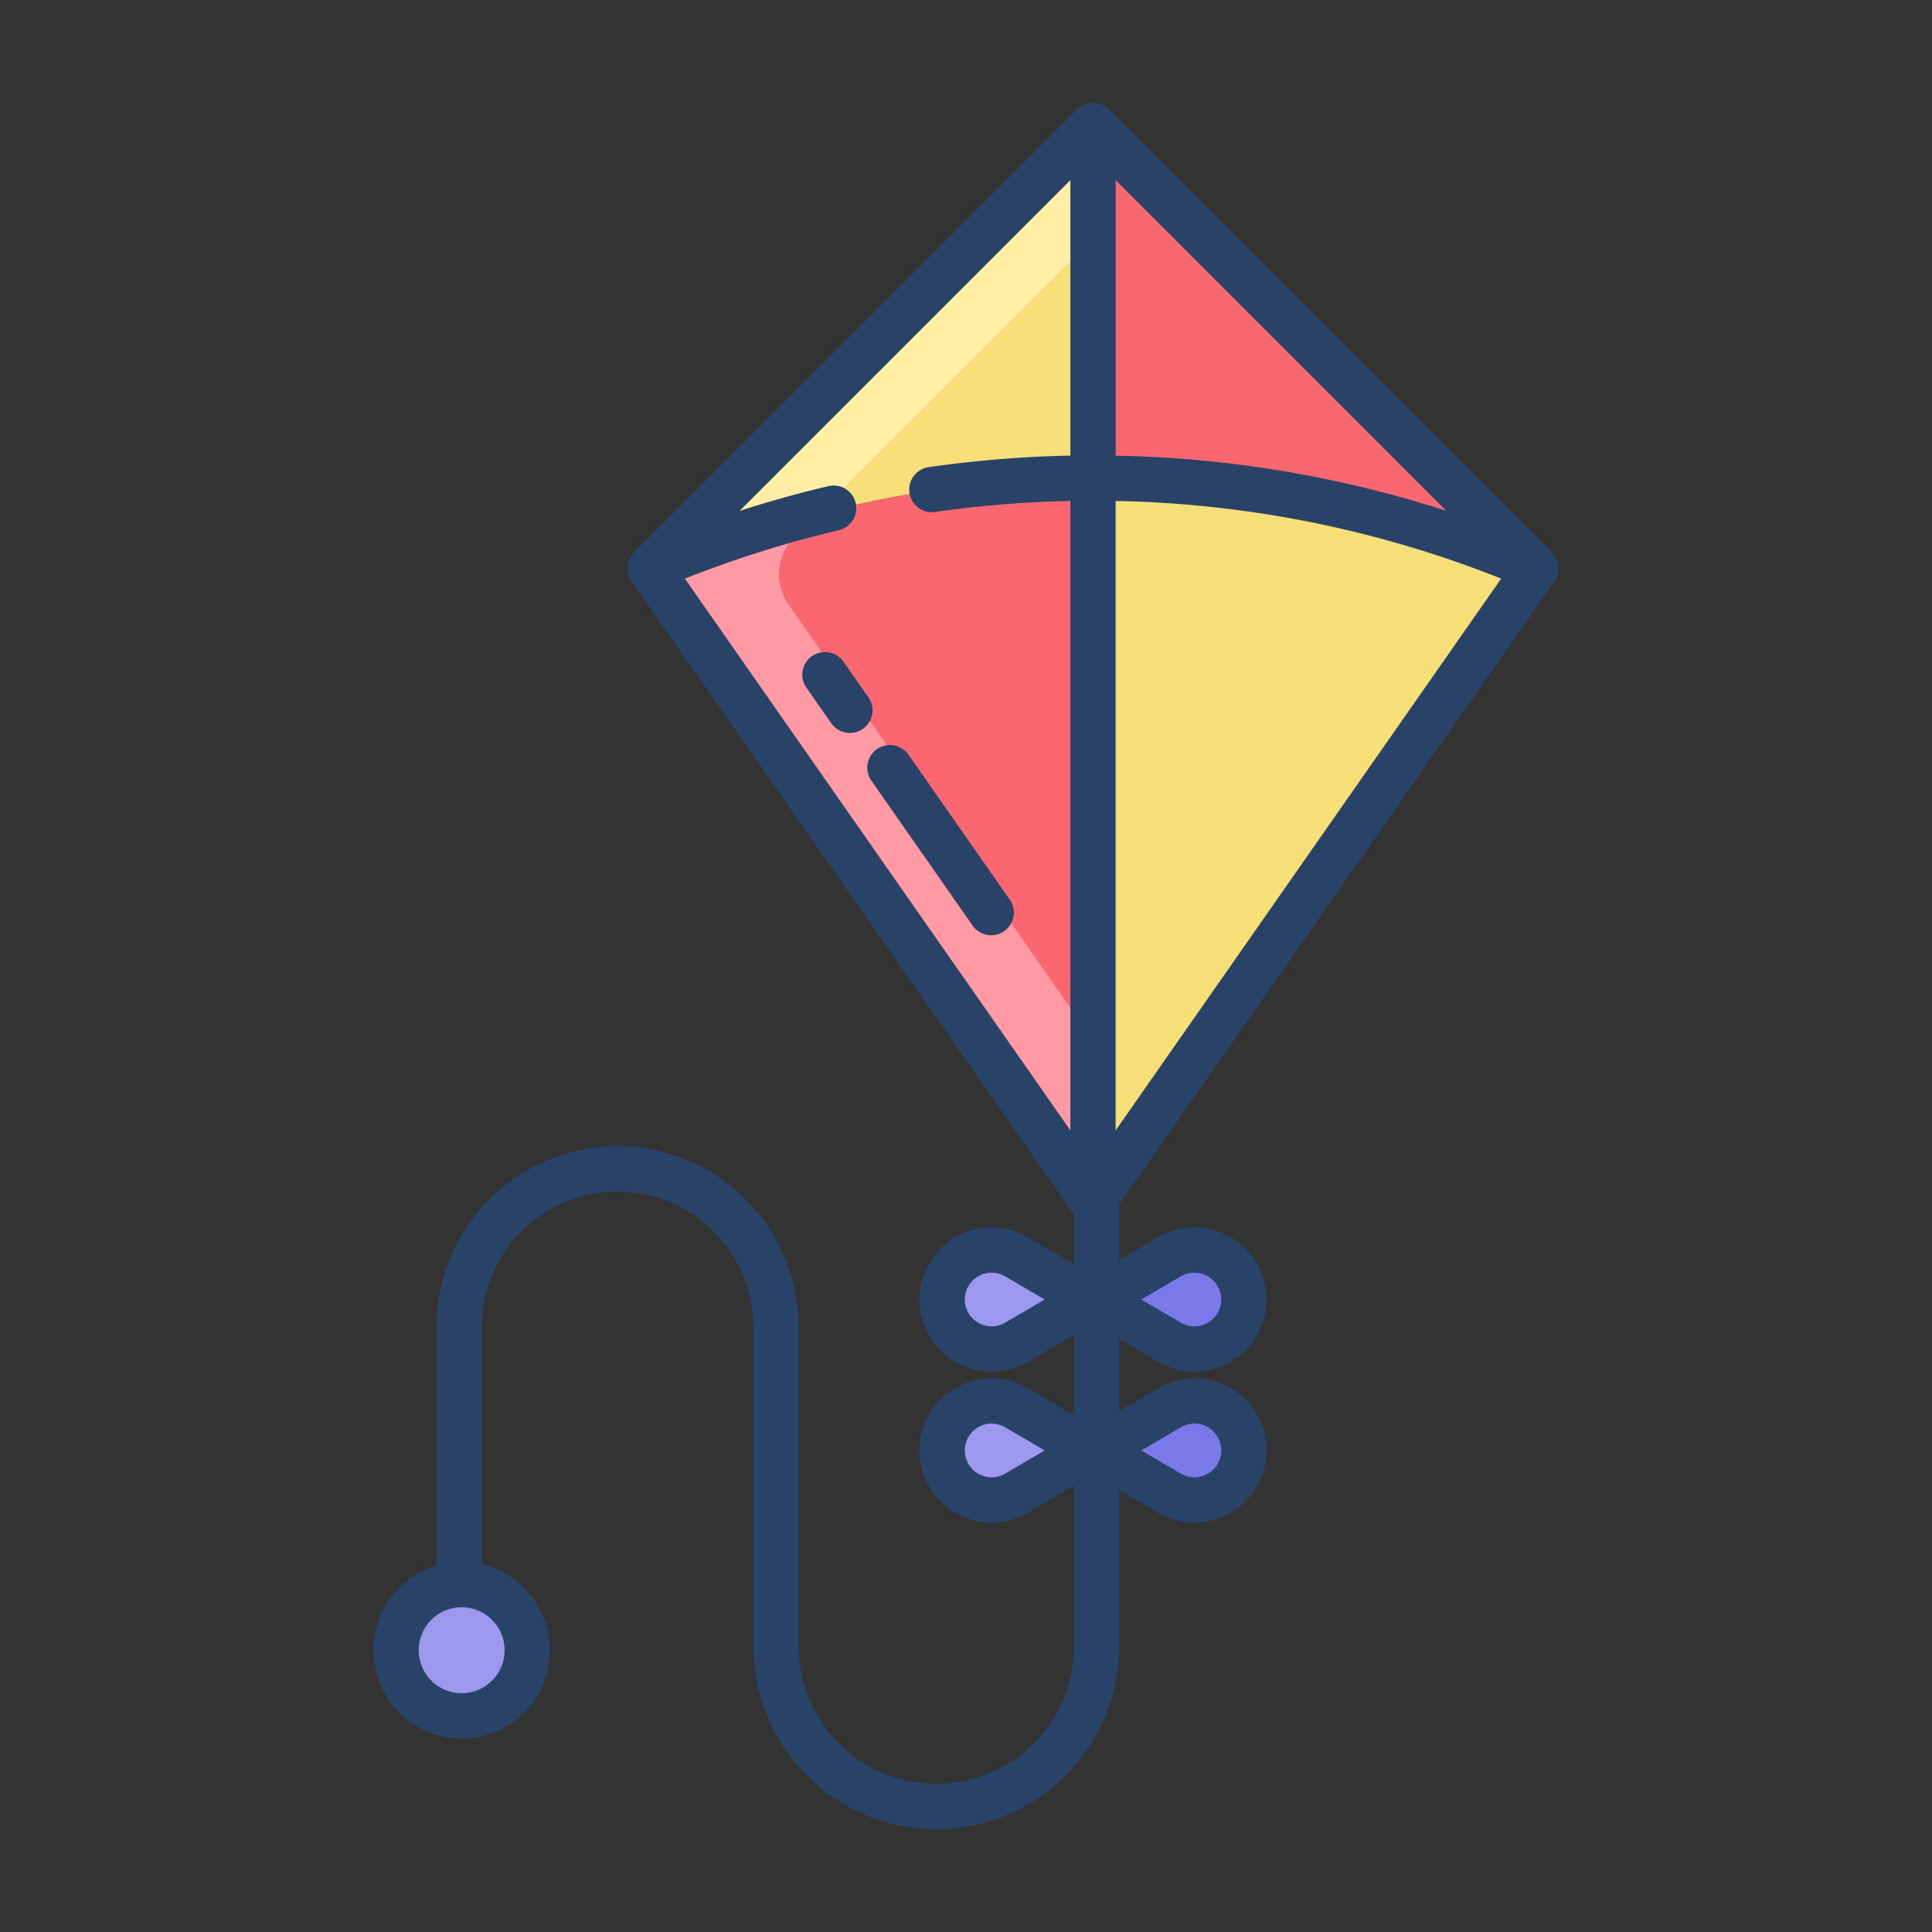 <svg id="Layer_1" height="512" viewBox="0 0 512 512" width="512" xmlns="http://www.w3.org/2000/svg" data-name="Layer 1"><rect x="0" y="0" width="512" height="512" fill="#333333" stroke="none"/><path d="m291.66 33.25 117.38 117.38a299.5 299.5 0 0 0 -117.38-23.95z" fill="#fb6771"/><path d="m291.66 33.25v93.43a299.5 299.5 0 0 0 -117.38 23.95z" fill="#f7df77"/><path d="m291.66 126.68v191.95l-117.38-168a299.5 299.5 0 0 1 117.38-23.95z" fill="#fb6771"/><path d="m409.04 150.63-117.38 168v-191.95a299.5 299.5 0 0 1 117.38 23.95z" fill="#f7df77"/><path d="m325.8 335.12a13.11 13.11 0 0 1 -15.9 20.58l-19.31-11.31 19.31-11.32a13.119 13.119 0 0 1 15.9 2.05z" fill="#7b78ea"/><path d="m325.8 375.12a13.11 13.11 0 0 1 -15.9 20.58l-19.31-11.31 19.31-11.32a13.119 13.119 0 0 1 15.9 2.05z" fill="#7b78ea"/><g fill="#9c98ed"><path d="m288.74 384.39-19.32 11.31a13.111 13.111 0 1 1 0-22.63z"/><path d="m288.74 344.39-19.32 11.31a13.111 13.111 0 1 1 0-22.63z"/><path d="m122.35 419.95a17.385 17.385 0 1 1 -17.39 17.38 17.378 17.378 0 0 1 17.39-17.38z"/></g><path d="m289.66 33.25-117.38 117.38a299.4 299.4 0 0 1 45.079-15.079l72.3-72.3z" fill="#ffeea4"/><path d="m217.359 135.551a299.4 299.4 0 0 0 -45.079 15.079l117.38 168v-42.937l-80.718-115.528a13.877 13.877 0 0 1 1.563-17.76z" fill="#ff99a3"/><path d="m293.9 29.007a6 6 0 0 0 -8.484 0l-117.38 117.38a6 6 0 0 0 -.676 7.679l117.23 167.782v13.152l-12.138-7.112a19.125 19.125 0 0 0 -23.175 2.985 19.109 19.109 0 0 0 23.175 30l12.139-7.106v21.233l-12.138-7.112a19.125 19.125 0 0 0 -23.175 2.985 19.109 19.109 0 0 0 23.175 30l12.139-7.106v42.513a36.47 36.47 0 0 1 -72.94 0v-84.52a48 48 0 1 0 -96 0v63.172a23.387 23.387 0 1 0 12-.368v-62.8a36 36 0 0 1 72 0v84.52a48.47 48.47 0 1 0 96.94 0v-41.426l10.275 6.018a19.111 19.111 0 1 0 0-32.982l-10.276 6.024v-19.06l10.275 6.018a19.111 19.111 0 1 0 0-32.982l-10.276 6.024v-14.731l115.368-165.121a6 6 0 0 0 -.676-7.679zm-10.24 91.737a306.852 306.852 0 0 0 -37.553 3.053 6 6 0 0 0 1.709 11.878 294.9 294.9 0 0 1 35.844-2.927v166.818l-102.167-146.225a294.468 294.468 0 0 1 40.807-12.832 6 6 0 1 0 -2.754-11.68q-11.877 2.8-23.553 6.574l87.667-87.668zm-17.28 229.783a7.111 7.111 0 1 1 .007-12.28l10.481 6.141zm0 40a7.111 7.111 0 1 1 .007-12.28l10.481 6.141zm-132.65 46.8a11.385 11.385 0 1 1 -11.38-11.38 11.4 11.4 0 0 1 11.38 11.383zm179.2-59.08a7.115 7.115 0 0 1 8.63 11.167 7.11 7.11 0 0 1 -8.625 1.106l-10.475-6.135zm0-40a7.115 7.115 0 0 1 8.63 11.167 7.111 7.111 0 0 1 -8.625 1.106l-10.475-6.135zm-17.27-290.512 87.653 87.654a303.409 303.409 0 0 0 -87.653-14.634zm0 251.831v-166.811a291.632 291.632 0 0 1 102.174 20.576z" fill="#284268"/><path d="m230.952 206.927 26.77 38.309a6 6 0 1 0 9.836-6.873l-26.77-38.309a6 6 0 1 0 -9.836 6.873z" fill="#284268"/><path d="m215.183 173.882a6 6 0 0 0 -1.481 8.355l6.6 9.441a6 6 0 0 0 9.836-6.875l-6.6-9.441a6 6 0 0 0 -8.355-1.48z" fill="#284268"/></svg>